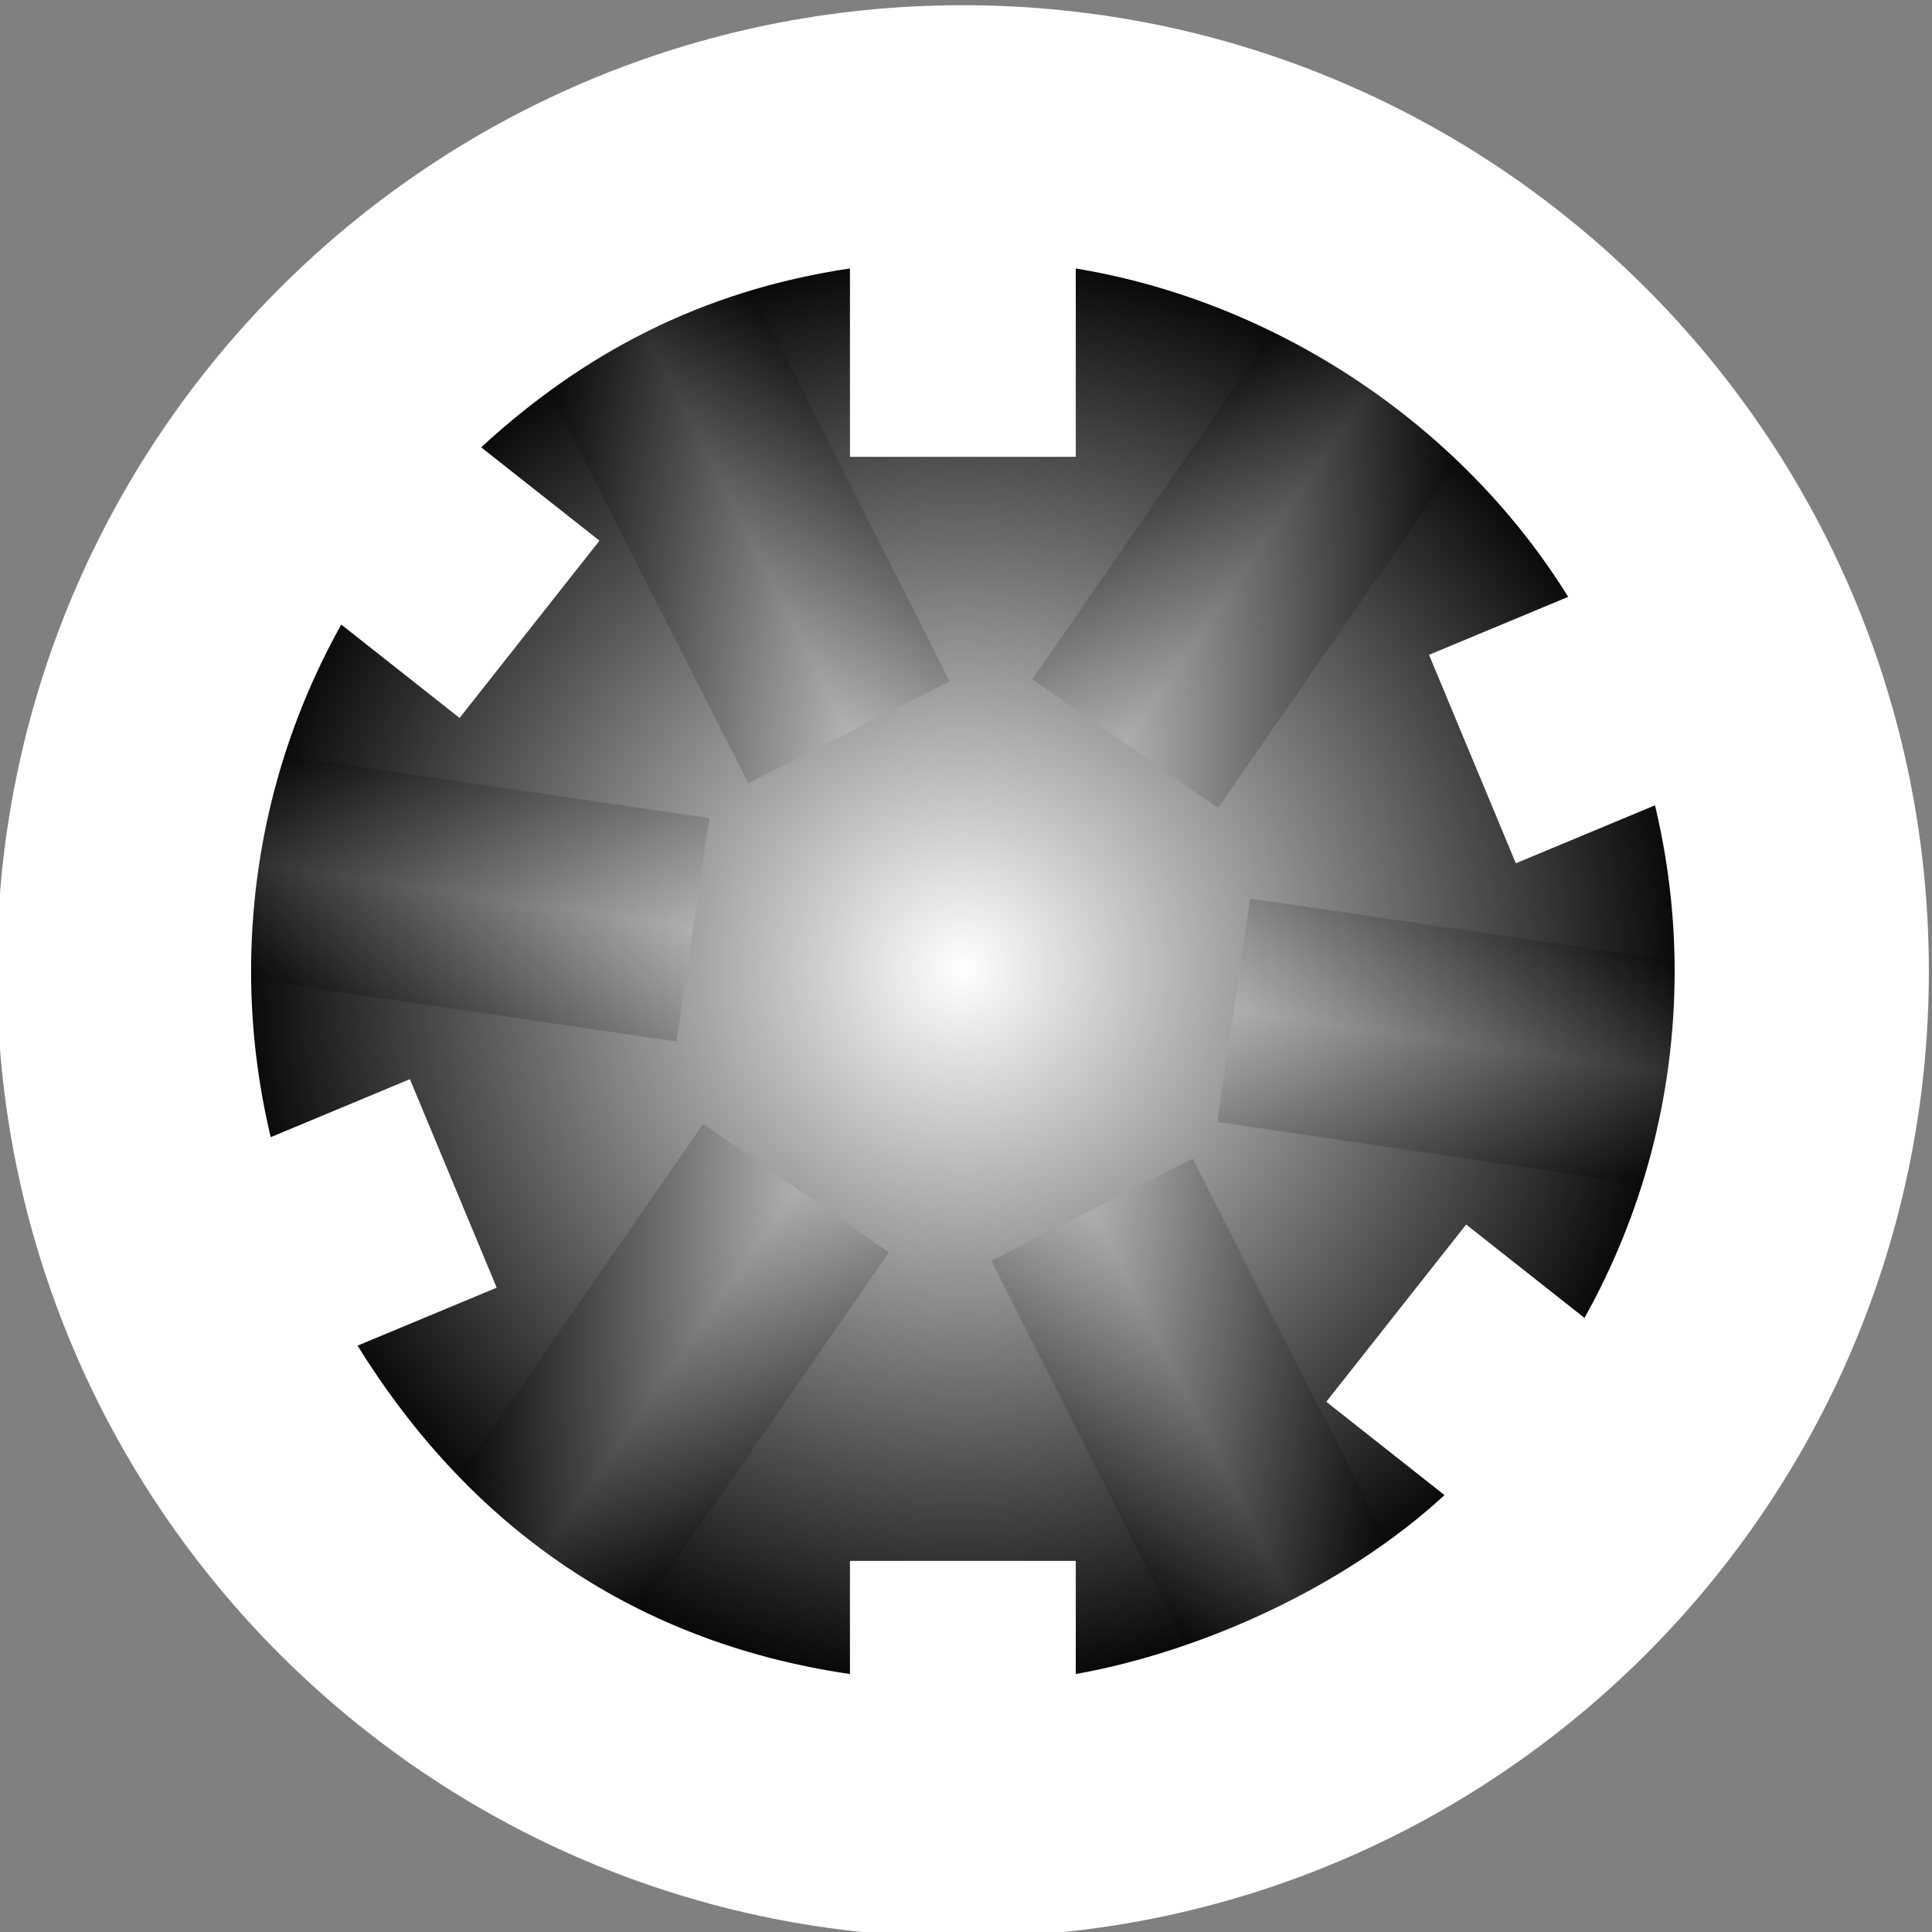 <?xml version="1.0" encoding="utf-8"?>
<!-- Generator: Adobe Illustrator 15.1.0, SVG Export Plug-In . SVG Version: 6.00 Build 0)  -->
<!DOCTYPE svg PUBLIC "-//W3C//DTD SVG 1.1//EN" "http://www.w3.org/Graphics/SVG/1.1/DTD/svg11.dtd">
<svg version="1.1" id="Layer_1" xmlns="http://www.w3.org/2000/svg" xmlns:xlink="http://www.w3.org/1999/xlink" x="0px" y="0px"
	 width="77px" height="77px" viewBox="0 0 77 77" enable-background="new 0 0 77 77" xml:space="preserve">
<rect x="0" y="0" width="77" height="77" fill="#808080" stroke="none"/>
<radialGradient id="SVGID_1_" cx="47.663" cy="-64.227" r="29.999" gradientTransform="matrix(0.989 0 0 -0.981 -8.801 -24.398)" gradientUnits="userSpaceOnUse">
	<stop  offset="0" style="stop-color:#FFFFFF"/>
	<stop  offset="1" style="stop-color:#000000"/>
</radialGradient>
<ellipse fill="url(#SVGID_1_)" cx="38.333" cy="38.583" rx="29.667" ry="29.417"/>
<linearGradient id="SVGID_2_" gradientUnits="userSpaceOnUse" x1="44.085" y1="18.256" x2="53.086" y2="18.256" gradientTransform="matrix(0.822 0.569 -0.452 0.652 19.437 -19.013)">
	<stop  offset="0" style="stop-color:#000000"/>
	<stop  offset="0.5" style="stop-color:#FFFFFF"/>
	<stop  offset="1" style="stop-color:#000000"/>
</linearGradient>
<polygon opacity="0.15" fill="url(#SVGID_2_)" points="48.547,32.196 41.147,27.073 53.722,8.914 61.121,14.037 "/>
<linearGradient id="SVGID_3_" gradientUnits="userSpaceOnUse" x1="43.382" y1="57.058" x2="52.383" y2="57.058" gradientTransform="matrix(0.822 0.569 -0.46 0.665 12.219 -8.592)">
	<stop  offset="0" style="stop-color:#000000"/>
	<stop  offset="0.5" style="stop-color:#FFFFFF"/>
	<stop  offset="1" style="stop-color:#000000"/>
</linearGradient>
<polygon opacity="0.15" fill="url(#SVGID_3_)" points="22.61,68.42 15.21,63.297 28.025,44.791 35.425,49.913 "/>
<linearGradient id="SVGID_4_" gradientUnits="userSpaceOnUse" x1="44.292" y1="18.387" x2="53.291" y2="18.387" gradientTransform="matrix(-0.892 0.452 -0.365 -0.72 98.832 49.422)">
	<stop  offset="0" style="stop-color:#000000"/>
	<stop  offset="0.5" style="stop-color:#FFFFFF"/>
	<stop  offset="1" style="stop-color:#000000"/>
</linearGradient>
<polygon opacity="0.15" fill="url(#SVGID_4_)" points="39.509,50.244 47.536,46.178 57.691,66.221 49.663,70.288 "/>
<linearGradient id="SVGID_5_" gradientUnits="userSpaceOnUse" x1="44.33" y1="55.791" x2="53.332" y2="55.791" gradientTransform="matrix(-0.892 0.452 -0.348 -0.687 91.964 35.868)">
	<stop  offset="0" style="stop-color:#000000"/>
	<stop  offset="0.5" style="stop-color:#FFFFFF"/>
	<stop  offset="1" style="stop-color:#000000"/>
</linearGradient>
<polygon opacity="0.15" fill="url(#SVGID_5_)" points="20.141,12.11 28.17,8.043 37.851,27.153 29.823,31.221 "/>
<linearGradient id="SVGID_6_" gradientUnits="userSpaceOnUse" x1="44.213" y1="18.633" x2="53.213" y2="18.633" gradientTransform="matrix(-0.145 0.989 -0.79 -0.116 81.956 -4.161)">
	<stop  offset="0" style="stop-color:#000000"/>
	<stop  offset="0.5" style="stop-color:#FFFFFF"/>
	<stop  offset="1" style="stop-color:#000000"/>
</linearGradient>
<polygon opacity="0.15" fill="url(#SVGID_6_)" points="48.519,44.716 49.824,35.812 71.811,39.037 70.505,47.941 "/>
<linearGradient id="SVGID_7_" gradientUnits="userSpaceOnUse" x1="44.169" y1="56.993" x2="53.17" y2="56.993" gradientTransform="matrix(-0.145 0.989 -0.788 -0.116 68.644 -6.114)">
	<stop  offset="0" style="stop-color:#000000"/>
	<stop  offset="0.5" style="stop-color:#FFFFFF"/>
	<stop  offset="1" style="stop-color:#000000"/>
</linearGradient>
<polygon opacity="0.15" fill="url(#SVGID_7_)" points="5.021,38.292 6.328,29.387 28.271,32.606 26.965,41.512 "/>
<path fill="#FFFFFF" d="M38.375,0.208c-21.263,0-38.5,17.237-38.5,38.5c0,21.262,17.237,38.5,38.5,38.5
	c21.264,0,38.5-17.238,38.5-38.5C76.875,17.445,59.639,0.208,38.375,0.208z M14.25,53.631l5.546-2.311l-3.46-8.309l-5.546,2.311
	c-0.507-2.123-0.783-4.336-0.783-6.614c0-5.018,1.308-9.727,3.593-13.816l4.717,3.722l5.575-7.065l-4.716-3.721
	c4.008-3.686,8.699-6.233,14.699-7.129v7.509h9V10.7c8,1.321,15.375,6.231,19.625,13.088l-5.546,2.31l3.46,8.308l5.546-2.31
	c0.507,2.123,0.783,4.335,0.783,6.613c0,5.018-1.308,9.727-3.593,13.817l-4.717-3.723l-5.574,7.064l4.713,3.721
	c-4.008,3.688-9.697,6.234-14.697,7.131v-4.51h-9v4.51C24.875,65.396,18.5,60.486,14.25,53.631z"/>
</svg>

